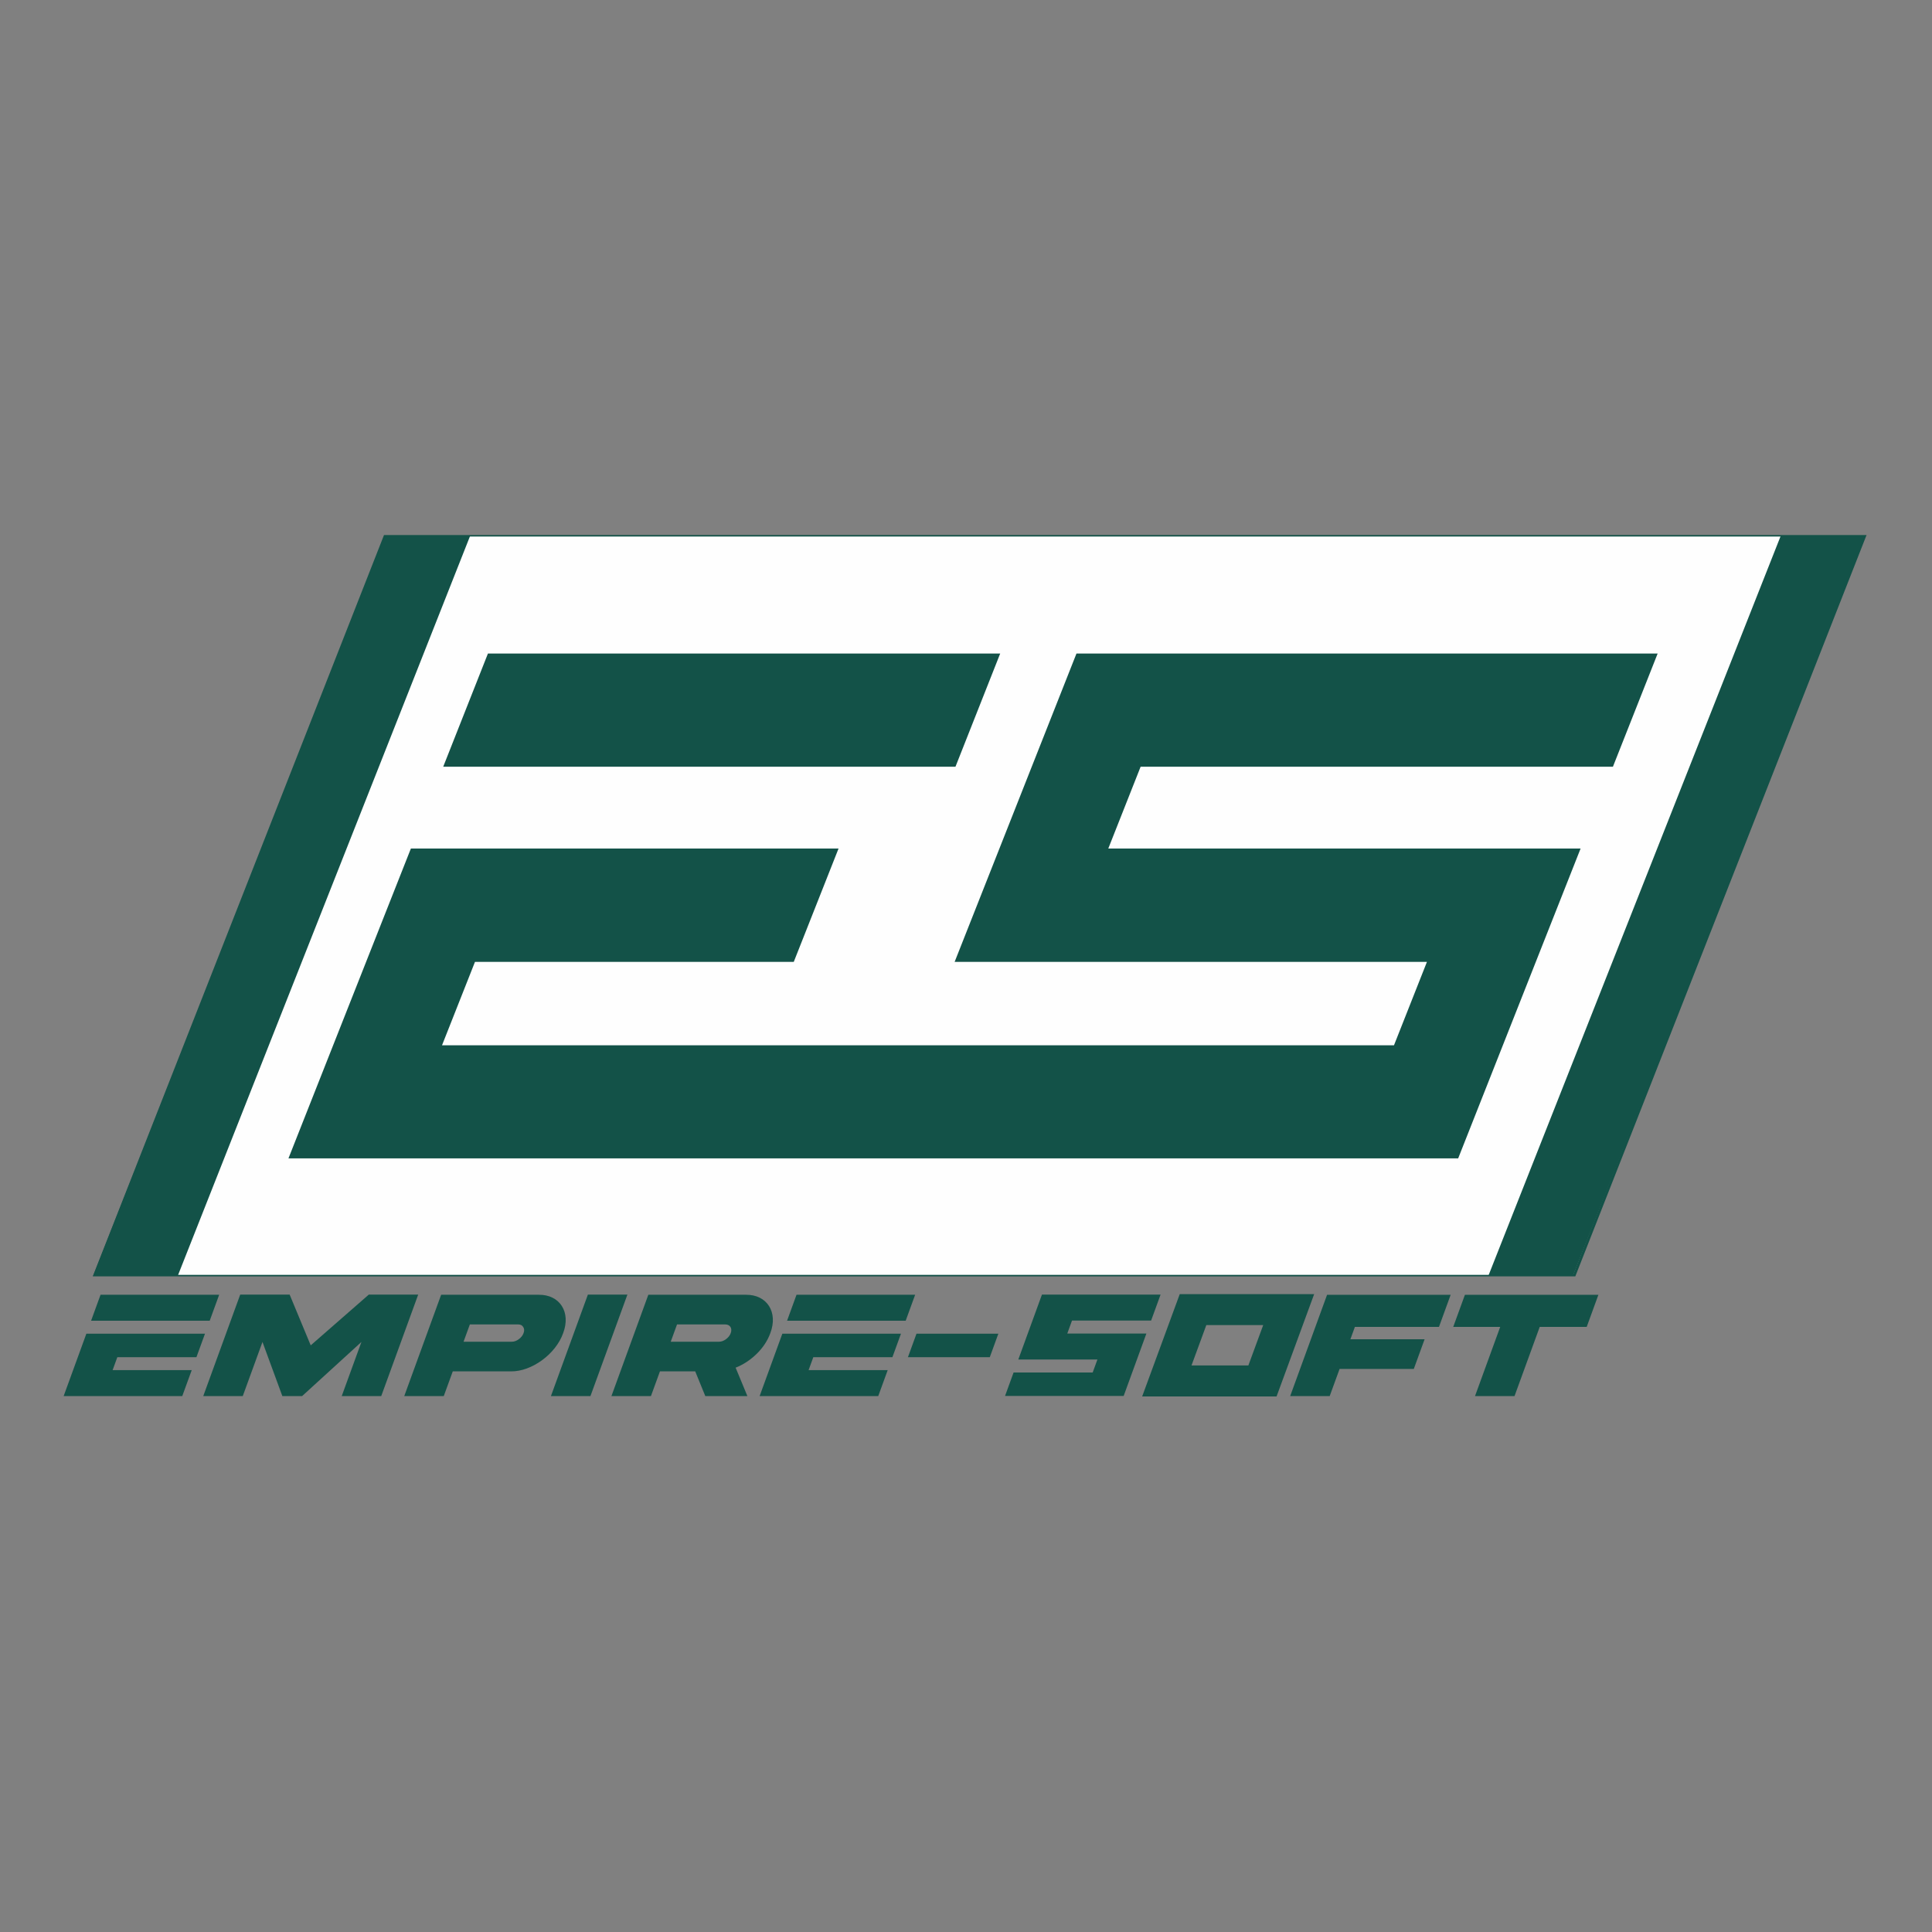 <?xml version="1.0" encoding="UTF-8"?>
<!DOCTYPE svg PUBLIC "-//W3C//DTD SVG 1.1//EN" "http://www.w3.org/Graphics/SVG/1.1/DTD/svg11.dtd">
<!-- Creator: CorelDRAW 2020 (64-Bit) -->
<svg xmlns="http://www.w3.org/2000/svg" xml:space="preserve" width="91.44mm" height="91.44mm" version="1.1" style="shape-rendering:geometricPrecision; text-rendering:geometricPrecision; image-rendering:optimizeQuality; fill-rule:evenodd; clip-rule:evenodd"
viewBox="0 0 91439.8 91439.8"
 xmlns:xlink="http://www.w3.org/1999/xlink"
 xmlns:xodm="http://www.corel.com/coreldraw/odm/2003">
 <rect x="0" y="0" width="91439.8" height="91439.8" fill="#808080" stroke="none"/>
 <defs>
  <style type="text/css">
   <![CDATA[
    .str0 {stroke:#135248;stroke-width:352.8;stroke-miterlimit:22.926}
    .fil1 {fill:#FEFEFE}
    .fil0 {fill:#135248}
   ]]>
  </style>
 </defs>
 <g id="Слой_x0020_1">
  <path class="fil0" d="M59084.4 64625.9l-1981.4 0 -422.7 0 -287.6 0 701.7 -1910.5 1981.3 0 422.8 0 287.6 0 -701.7 1910.5zm3113.2 -3376.6l-729 0 -1071.7 0 -4560.5 0 -1778.6 4842.6 729 0 1071.7 0 4560.5 0 1778.6 -4842.6zm-59185.5 4826.4l5614.3 0 447.2 -1228.1 -3744.1 0 223.6 -614.1 3744.1 0 404.7 -1111.1 -3297.8 0 -446.3 0 -1870.2 0 -1075.5 2953.3zm3169.4 -3567.4l222.6 0 3521.5 0 447.2 -1228.1 -5614.3 0 -447.2 1228.1 1870.2 0zm3437.8 3567.4l1870.2 0 933.1 -2562.3 940.8 2562.3 934.5 0 2808.2 -2562.3 -933.1 2562.3 1870.2 0 1749.1 -4802.8 -2338.1 0 -2748.4 2401.4 -996.8 -2401.4 -2340.6 0 -1749.1 4802.8zm12320.4 -2573.2l298.1 -818.7 2284.5 0c110.9,0 193,38.9 240.7,121.8 54.5,78 58.5,174.2 16.8,288.8 -40.9,112.1 -114.9,208.3 -227.5,289.9 -106.8,79.2 -217.3,118.2 -328.1,118.2l-2284.5 0zm-1060.9 -2222.3l-1746.4 4795.5 1870.2 0 426 -1169.6 2752.3 0c983.3,13.4 2127.1,-822.4 2472.7,-1811.7 376.3,-993.1 -160.6,-1824 -1152.2,-1814.2l-4622.6 0zm6945 -7.3l-1749 4802.8 1870.1 0 1749.1 -4802.8 -1870.2 0zm2860.5 7.3l-1746.4 4795.5 1870.2 0 425.9 -1169.6 1670.4 0 477 1169.6 1992 0 -556.8 -1345c367.2,-145.1 701.3,-366.8 996.1,-654.4 299,-292.4 514.6,-620.1 646.4,-981.9 376.3,-993.1 -160.6,-1824 -1152.3,-1814.2l-4622.5 0zm3639.9 1403.6c227.8,0 344.5,181.5 261.1,410.6 -40.9,112.1 -114.9,208.3 -227.5,289.9 -106.8,79.2 -217.3,118.2 -331.8,118.2l-2280.8 0 298.1 -818.7 2280.9 0zm9052.4 438.6l-404.7 1111.1 3874.5 0 404.6 -1111.1 -3874.4 0zm17686.2 2953.3l1870.2 0 468.6 -1286.6 3512.5 0 511.2 -1403.6 -3512.6 0 213 -584.8 3979.3 0 553.7 -1520.5 -5849.4 0 -1746.5 4795.5zm10618.2 0l1192.7 -3275 2223.5 0 553.7 -1520.5 -6317.3 0 -553.7 1520.5 2223.6 0 -1192.7 3275 1870.2 0zm-35728.9 0l5614.3 0 447.2 -1228.1 -3744.1 0 223.7 -614.1 3744.1 0 404.6 -1111.1 -3297.8 0 -446.3 0 -1870.2 0 -1075.5 2953.3zm3169.4 -3567.4l222.6 0 3521.5 0 447.2 -1228.1 -5614.3 0 -447.2 1228.1 1870.2 0zm10192.9 -1235.5l5614.3 0 -447.3 1228.1 -3521.4 0 -222.7 0 -223.6 614.2 3744.1 0 -1075.5 2953.3 -1870.2 0 -446.3 0 -3297.8 0 404.7 -1111.1 3744.1 0 223.6 -614 -3744.1 0 447.2 -1228.2 223.6 -614.2 447.3 -1228.1z"/>
  <rect class="fil1 str0" transform="matrix(0.392 -0 -0.077 0.196 18229.9 25358.4)" width="178646.7" height="178646.7"/>
  <polygon class="fil0" points="8412.1,60386 22252.6,25358.4 18249,25358.4 4408.4,60386 "/>
  <polygon class="fil0" points="74444.6,60386 88285.1,25358.4 84281.5,25358.4 70440.9,60386 "/>
  <path class="fil0" d="M45221.5 36287.8l2116.1 -5355.5 -4003.7 0 -20240.7 0 -2116.1 5355.5 20240.7 0 4003.7 0zm-24301.1 13184.5l1559.2 -3946.2 15087.9 0 2120.4 -5366.3 -16237.1 0 -4003.6 0 -2120.4 5366.3 -1559.3 3946.2 -2114.9 5352.3 20240.7 0 4003.7 0 3610.1 0 5152.9 0 17200.9 0 5152.9 0 2114.9 -5352.3 1559.2 -3946.2 2120.4 -5366.3 -5152.8 0 -17201 0 1530 -3872 17200.9 0 5152.8 0 2116.1 -5355.5 -4003.6 0 -1149.2 0 -18350.1 0 -2854.5 0 -1149.2 0 -2116.1 5355.5 -1529.9 3872 -2120.4 5366.3 5152.8 0 17200.9 0 -1559.2 3946.2 -17200.9 0 -5152.9 0 -3610.1 0 -4003.7 0 -15087.8 0z"/>
 </g>
</svg>
